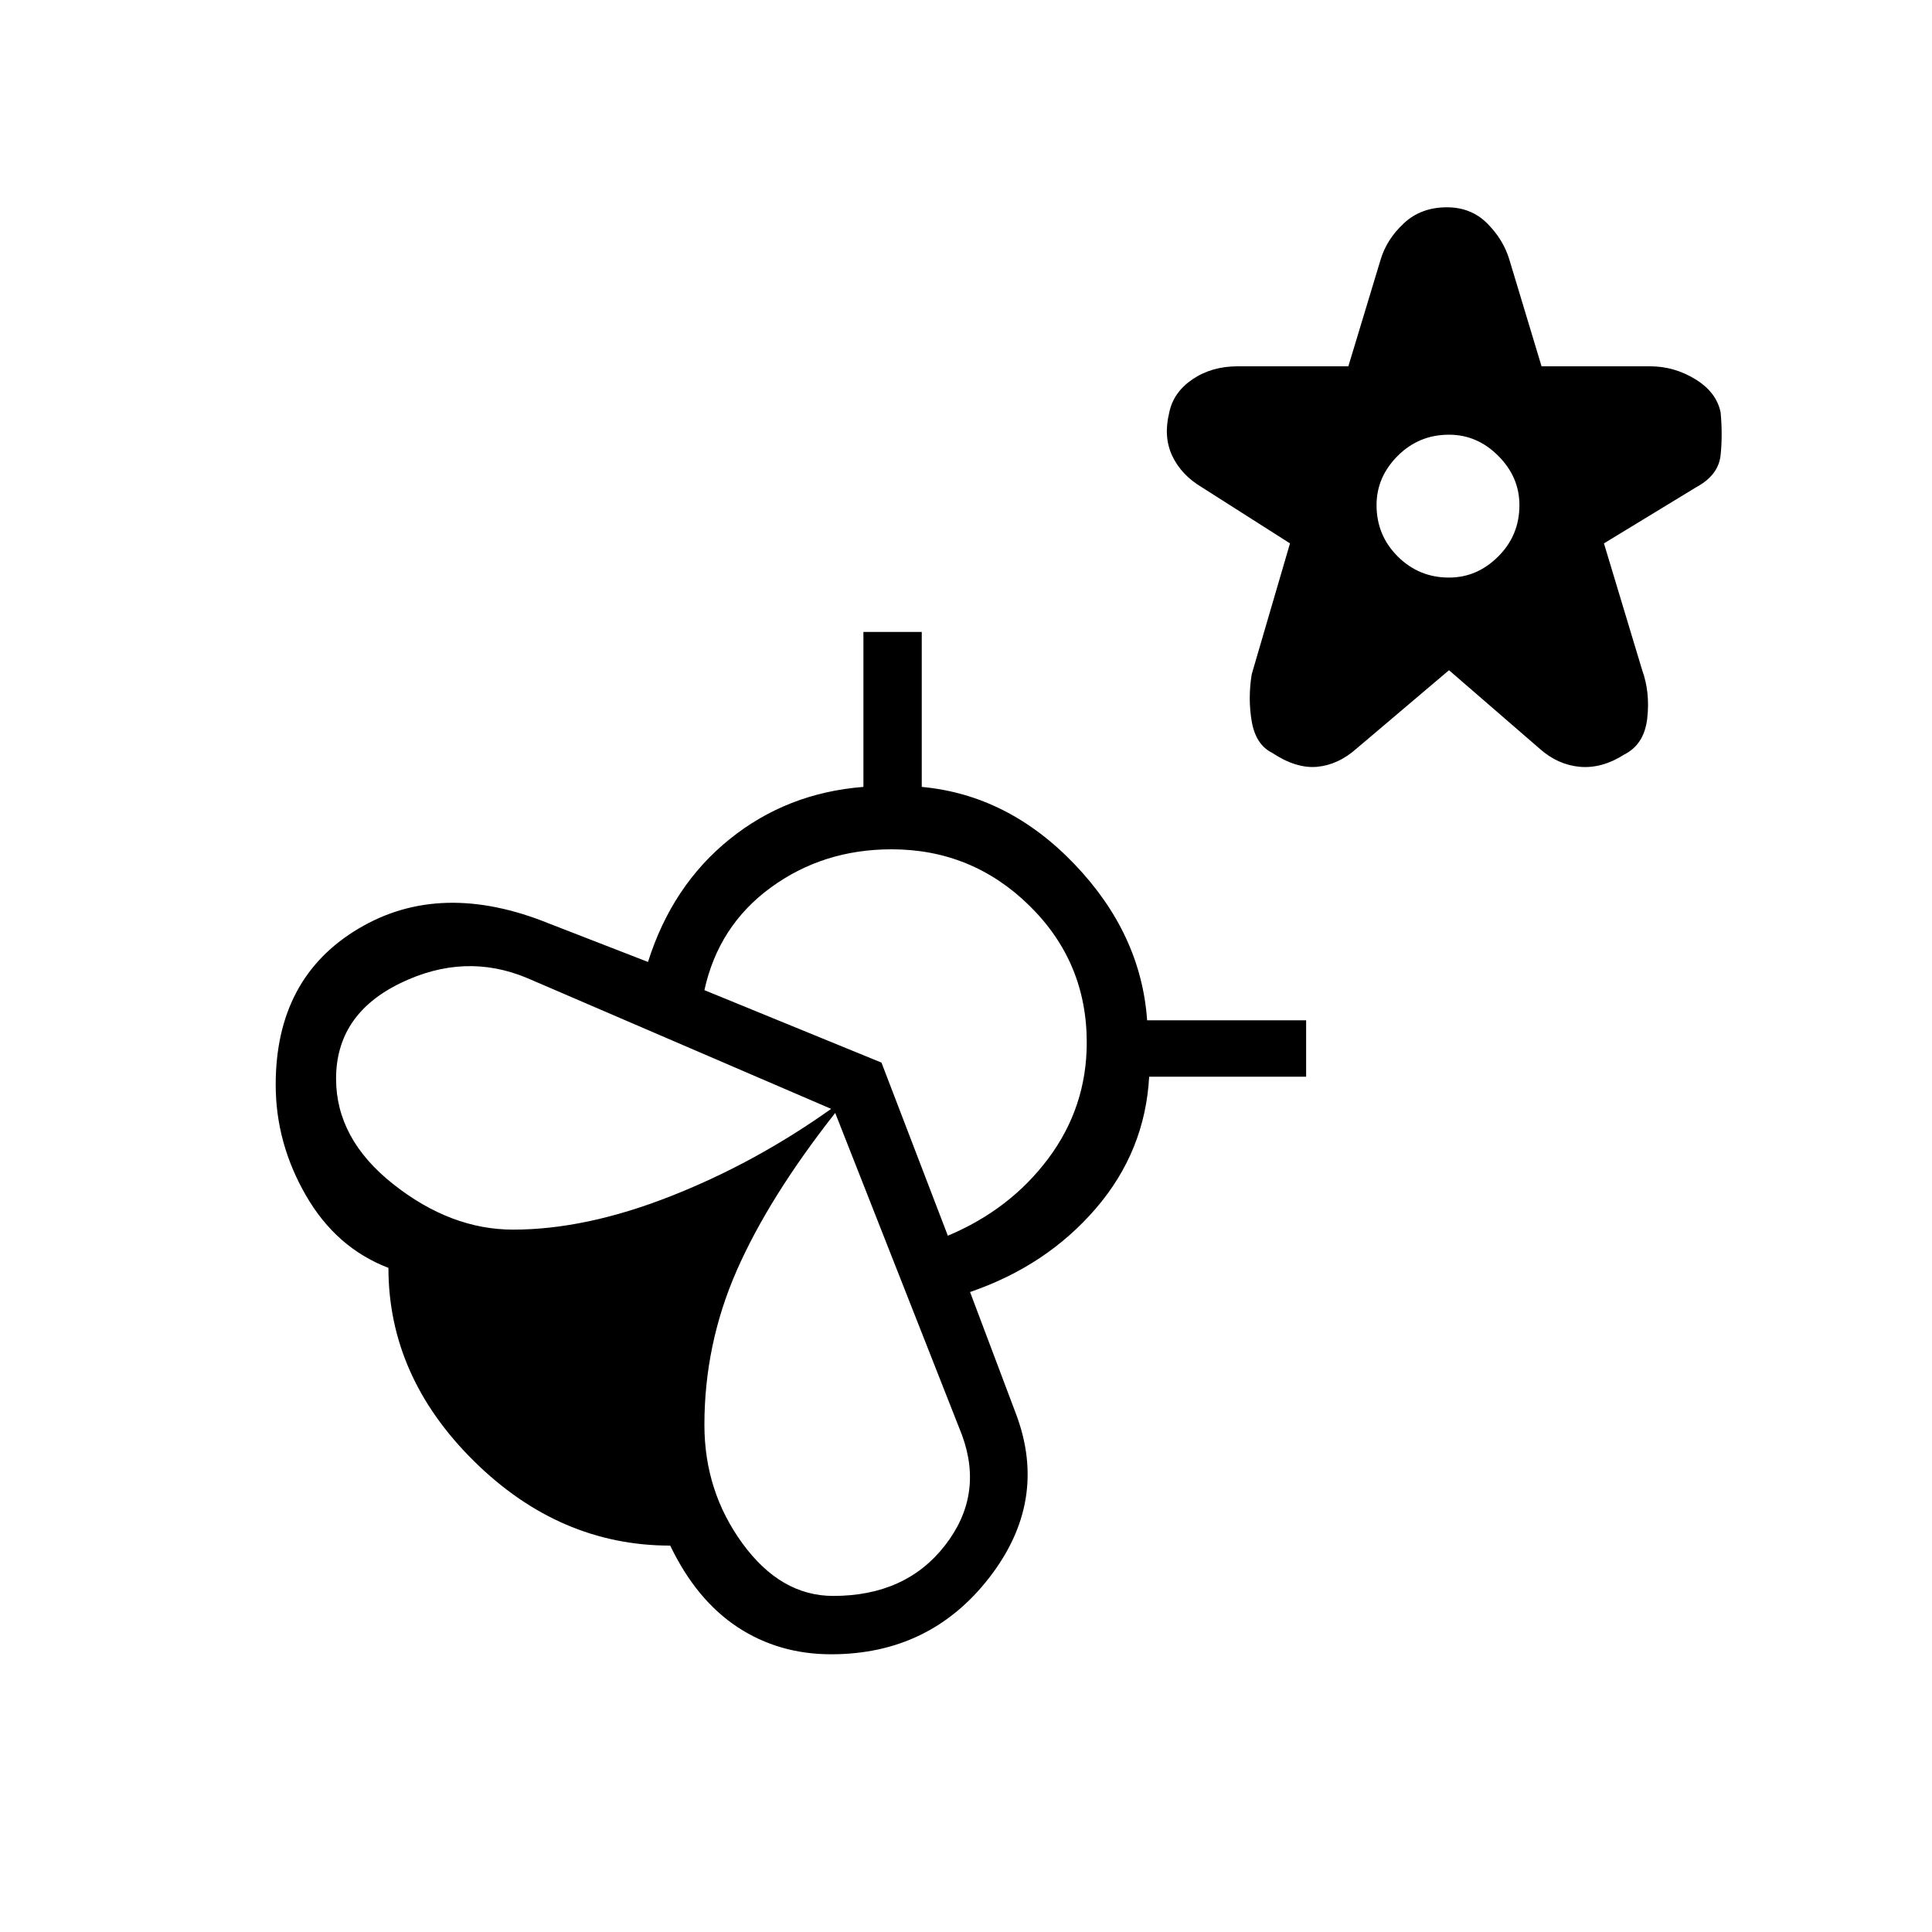 <svg xmlns="http://www.w3.org/2000/svg" height="20" width="20"><path d="M15 6.938 14.042 7.75Q13.854 7.917 13.635 7.938Q13.417 7.958 13.167 7.792Q13 7.708 12.958 7.469Q12.917 7.229 12.958 6.979L13.354 5.625L12.438 5.042Q12.229 4.917 12.135 4.719Q12.042 4.521 12.104 4.271Q12.146 4.062 12.344 3.927Q12.542 3.792 12.812 3.792H13.958L14.292 2.688Q14.354 2.479 14.531 2.313Q14.708 2.146 14.979 2.146Q15.229 2.146 15.396 2.313Q15.562 2.479 15.625 2.688L15.958 3.792H17.083Q17.333 3.792 17.552 3.927Q17.771 4.062 17.812 4.271Q17.833 4.5 17.812 4.708Q17.792 4.917 17.562 5.042L16.604 5.625L17 6.938Q17.083 7.167 17.052 7.438Q17.021 7.708 16.812 7.812Q16.583 7.958 16.354 7.938Q16.125 7.917 15.938 7.75ZM15 5.979Q15.292 5.979 15.51 5.76Q15.729 5.542 15.729 5.229Q15.729 4.938 15.51 4.719Q15.292 4.5 15 4.5Q14.688 4.5 14.469 4.719Q14.25 4.938 14.25 5.229Q14.25 5.542 14.469 5.76Q14.688 5.979 15 5.979ZM10.521 14.646Q10.854 15.542 10.24 16.333Q9.625 17.125 8.604 17.125Q8.062 17.125 7.635 16.844Q7.208 16.562 6.938 16Q5.792 16 4.906 15.125Q4.021 14.25 4.021 13.125Q3.479 12.917 3.167 12.375Q2.854 11.833 2.854 11.229Q2.854 10.125 3.708 9.615Q4.562 9.104 5.688 9.562L6.708 9.958Q6.958 9.167 7.552 8.688Q8.146 8.208 8.938 8.146V6.542H9.542V8.146Q10.438 8.229 11.125 8.948Q11.812 9.667 11.875 10.562H13.521V11.146H11.896Q11.854 11.917 11.344 12.51Q10.833 13.104 10.042 13.375ZM5.312 12.729Q6.062 12.729 6.938 12.385Q7.812 12.042 8.604 11.479L5.458 10.125Q4.812 9.854 4.146 10.177Q3.479 10.5 3.479 11.167Q3.479 11.792 4.073 12.26Q4.667 12.729 5.312 12.729ZM8.625 16.521Q9.375 16.521 9.781 16Q10.188 15.479 9.958 14.854L8.646 11.521Q7.958 12.396 7.625 13.156Q7.292 13.917 7.292 14.75Q7.292 15.438 7.687 15.979Q8.083 16.521 8.625 16.521ZM9.812 12.792Q10.458 12.521 10.854 11.99Q11.25 11.458 11.25 10.792Q11.25 9.958 10.656 9.375Q10.062 8.792 9.229 8.792Q8.521 8.792 7.979 9.188Q7.438 9.583 7.292 10.25L9.125 11Z"/></svg>